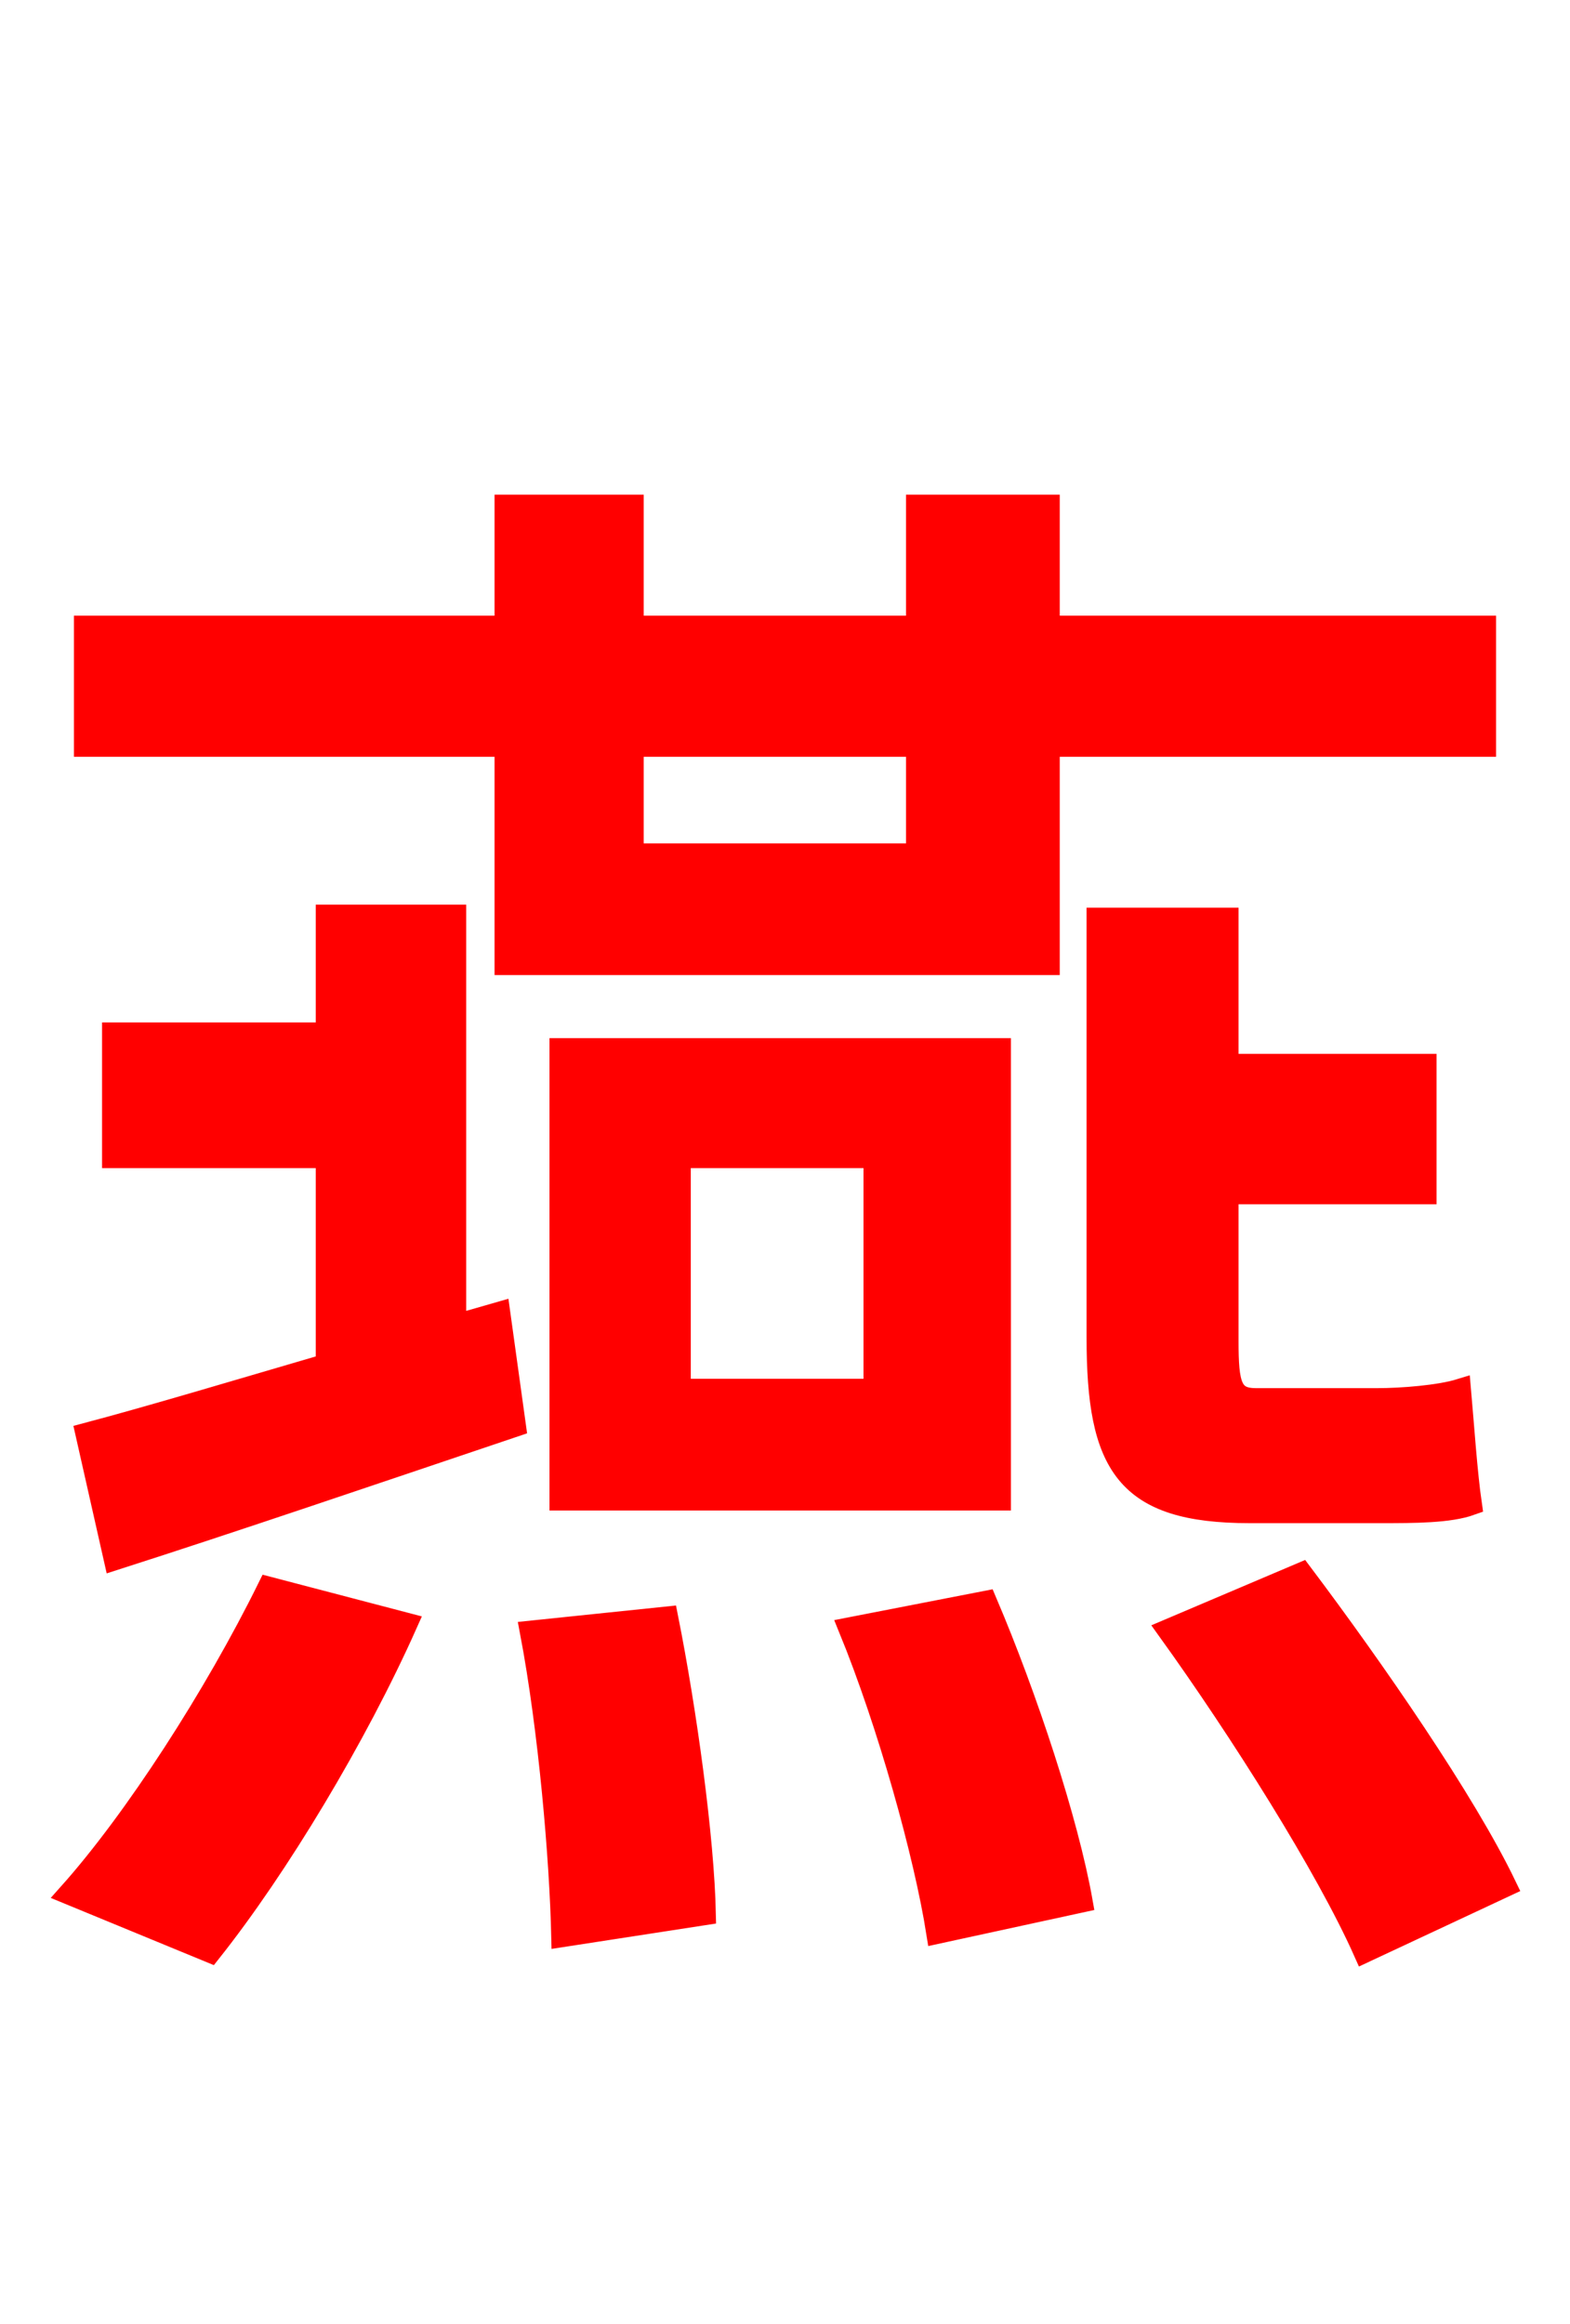 <svg xmlns="http://www.w3.org/2000/svg" xmlns:xlink="http://www.w3.org/1999/xlink" width="72" height="106.56"><path fill="red" stroke="red" d="M42.05 34.20L42.05 39.17L29.02 39.17L29.02 34.20ZM23.18 44.21L48.10 44.21L48.10 34.20L68.11 34.20L68.11 28.73L48.10 28.73L48.10 23.18L42.05 23.18L42.05 28.73L29.02 28.73L29.02 23.18L23.18 23.18L23.18 28.73L3.89 28.73L3.89 34.20L23.18 34.20ZM31.18 53.06L40.10 53.06L40.10 63.72L31.18 63.72ZM45.86 68.76L45.86 48.10L25.70 48.10L25.70 68.76ZM9.65 89.50C12.74 85.61 16.34 79.63 18.65 74.45L12.31 72.79C9.86 77.76 6.19 83.45 3.17 86.83ZM20.88 60.77L20.88 41.98L14.98 41.98L14.98 47.38L5.18 47.38L5.18 53.06L14.98 53.06L14.98 62.57C10.80 63.79 6.98 64.94 3.96 65.74L5.26 71.50C10.66 69.77 17.21 67.54 23.62 65.38L22.90 60.19ZM24.34 74.81C25.20 79.34 25.70 85.25 25.78 88.78L32.33 87.77C32.26 84.31 31.46 78.48 30.60 74.16ZM38.95 74.66C40.75 79.06 42.41 85.03 42.98 88.63L49.61 87.19C48.96 83.52 47.09 77.83 45.22 73.44ZM63.29 69.34C64.87 69.34 66.46 69.34 67.46 68.98C67.25 67.54 67.10 65.30 66.96 63.72C66.02 64.01 64.30 64.15 63.14 64.15L57.60 64.15C56.45 64.15 56.30 63.50 56.30 61.49L56.30 54.72L65.38 54.72L65.38 48.82L56.30 48.82L56.30 42.12L50.33 42.12L50.33 61.34C50.33 67.18 51.62 69.34 57.31 69.34ZM53.57 74.74C56.88 79.34 60.84 85.61 62.57 89.50L69.05 86.47C67.18 82.58 63.00 76.54 59.69 72.14Z"/></svg>
